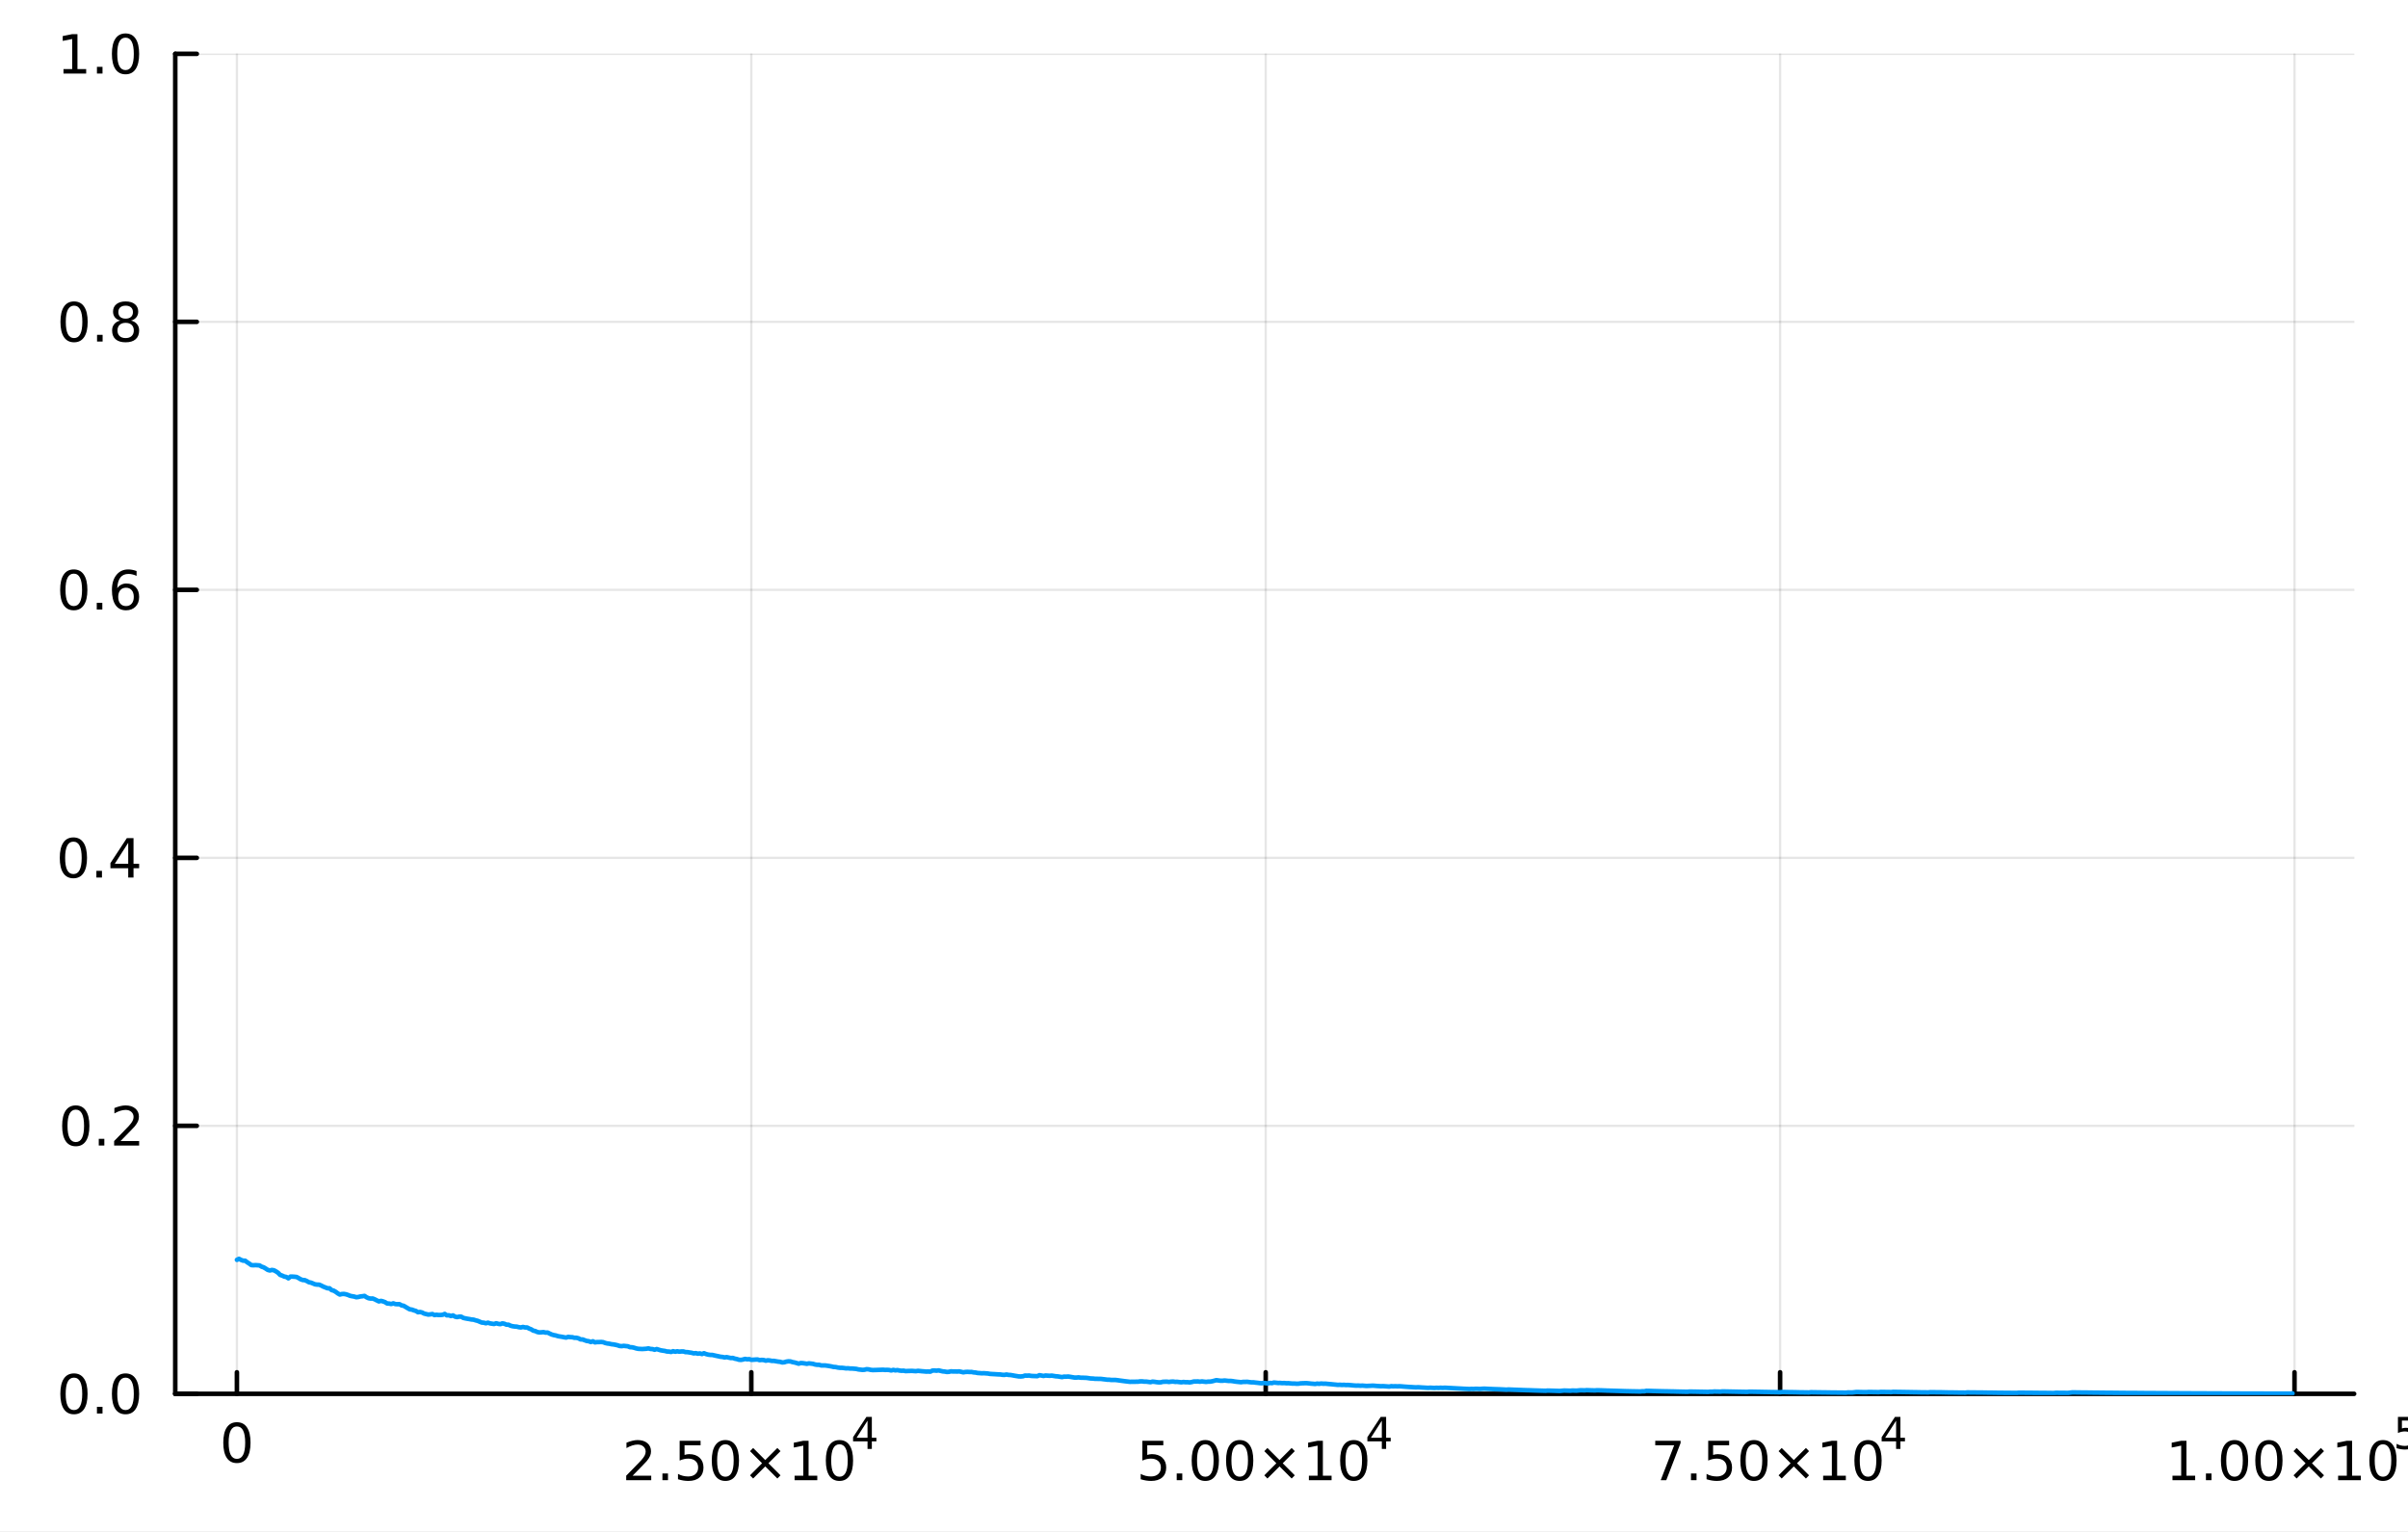 <?xml version="1.0" encoding="utf-8"?>
<svg xmlns="http://www.w3.org/2000/svg" xmlns:xlink="http://www.w3.org/1999/xlink" width="528" height="336" viewBox="0 0 2112 1344">
<rect x="0" y="0" width="2112" height="1344" fill="#333333" stroke="none"/>
<defs>
  <clipPath id="clip010">
    <rect x="0" y="0" width="2112" height="1344"/>
  </clipPath>
</defs>
<path clip-path="url(#clip010)" d="M0 1344 L2112 1344 L2112 0 L0 0  Z" fill="#ffffff" fill-rule="evenodd" fill-opacity="1"/>
<defs>
  <clipPath id="clip011">
    <rect x="422" y="0" width="1479" height="1344"/>
  </clipPath>
</defs>
<path clip-path="url(#clip010)" d="M153.718 1222.85 L2064.76 1222.85 L2064.76 47.244 L153.718 47.244  Z" fill="#ffffff" fill-rule="evenodd" fill-opacity="1"/>
<defs>
  <clipPath id="clip012">
    <rect x="153" y="47" width="1912" height="1177"/>
  </clipPath>
</defs>
<polyline clip-path="url(#clip012)" style="stroke:#000000; stroke-linecap:round; stroke-linejoin:round; stroke-width:2; stroke-opacity:0.1; fill:none" points="207.786,1222.85 207.786,47.244 "/>
<polyline clip-path="url(#clip012)" style="stroke:#000000; stroke-linecap:round; stroke-linejoin:round; stroke-width:2; stroke-opacity:0.1; fill:none" points="658.954,1222.85 658.954,47.244 "/>
<polyline clip-path="url(#clip012)" style="stroke:#000000; stroke-linecap:round; stroke-linejoin:round; stroke-width:2; stroke-opacity:0.1; fill:none" points="1110.12,1222.85 1110.12,47.244 "/>
<polyline clip-path="url(#clip012)" style="stroke:#000000; stroke-linecap:round; stroke-linejoin:round; stroke-width:2; stroke-opacity:0.1; fill:none" points="1561.29,1222.85 1561.29,47.244 "/>
<polyline clip-path="url(#clip012)" style="stroke:#000000; stroke-linecap:round; stroke-linejoin:round; stroke-width:2; stroke-opacity:0.1; fill:none" points="2012.46,1222.85 2012.46,47.244 "/>
<polyline clip-path="url(#clip010)" style="stroke:#000000; stroke-linecap:round; stroke-linejoin:round; stroke-width:4; stroke-opacity:1; fill:none" points="153.718,1222.85 2064.76,1222.85 "/>
<polyline clip-path="url(#clip010)" style="stroke:#000000; stroke-linecap:round; stroke-linejoin:round; stroke-width:4; stroke-opacity:1; fill:none" points="207.786,1222.85 207.786,1203.96 "/>
<polyline clip-path="url(#clip010)" style="stroke:#000000; stroke-linecap:round; stroke-linejoin:round; stroke-width:4; stroke-opacity:1; fill:none" points="658.954,1222.85 658.954,1203.96 "/>
<polyline clip-path="url(#clip010)" style="stroke:#000000; stroke-linecap:round; stroke-linejoin:round; stroke-width:4; stroke-opacity:1; fill:none" points="1110.12,1222.85 1110.12,1203.96 "/>
<polyline clip-path="url(#clip010)" style="stroke:#000000; stroke-linecap:round; stroke-linejoin:round; stroke-width:4; stroke-opacity:1; fill:none" points="1561.29,1222.85 1561.29,1203.96 "/>
<polyline clip-path="url(#clip010)" style="stroke:#000000; stroke-linecap:round; stroke-linejoin:round; stroke-width:4; stroke-opacity:1; fill:none" points="2012.46,1222.85 2012.46,1203.96 "/>
<path clip-path="url(#clip010)" d="M207.786 1251.47 Q204.175 1251.47 202.346 1255.03 Q200.541 1258.58 200.541 1265.7 Q200.541 1272.81 202.346 1276.38 Q204.175 1279.92 207.786 1279.92 Q211.42 1279.92 213.226 1276.38 Q215.055 1272.81 215.055 1265.7 Q215.055 1258.58 213.226 1255.03 Q211.42 1251.47 207.786 1251.47 M207.786 1247.76 Q213.596 1247.76 216.652 1252.37 Q219.731 1256.95 219.731 1265.7 Q219.731 1274.43 216.652 1279.04 Q213.596 1283.62 207.786 1283.62 Q201.976 1283.62 198.897 1279.04 Q195.842 1274.43 195.842 1265.7 Q195.842 1256.95 198.897 1252.37 Q201.976 1247.76 207.786 1247.76 Z" fill="#000000" fill-rule="nonzero" fill-opacity="1" /><path clip-path="url(#clip010)" d="M554.857 1294.67 L571.176 1294.67 L571.176 1298.61 L549.232 1298.61 L549.232 1294.67 Q551.894 1291.92 556.477 1287.29 Q561.084 1282.64 562.264 1281.3 Q564.51 1278.77 565.389 1277.04 Q566.292 1275.28 566.292 1273.59 Q566.292 1270.83 564.348 1269.1 Q562.426 1267.36 559.325 1267.36 Q557.126 1267.36 554.672 1268.12 Q552.241 1268.89 549.464 1270.44 L549.464 1265.72 Q552.288 1264.58 554.741 1264 Q557.195 1263.42 559.232 1263.42 Q564.602 1263.42 567.797 1266.11 Q570.991 1268.8 570.991 1273.29 Q570.991 1275.42 570.181 1277.34 Q569.394 1279.24 567.288 1281.83 Q566.709 1282.5 563.607 1285.72 Q560.505 1288.91 554.857 1294.67 Z" fill="#000000" fill-rule="nonzero" fill-opacity="1" /><path clip-path="url(#clip010)" d="M580.991 1292.73 L585.875 1292.73 L585.875 1298.61 L580.991 1298.61 L580.991 1292.73 Z" fill="#000000" fill-rule="nonzero" fill-opacity="1" /><path clip-path="url(#clip010)" d="M596.107 1264.05 L614.463 1264.05 L614.463 1267.99 L600.389 1267.99 L600.389 1276.46 Q601.408 1276.11 602.426 1275.95 Q603.445 1275.76 604.463 1275.76 Q610.25 1275.76 613.63 1278.93 Q617.01 1282.11 617.01 1287.52 Q617.01 1293.1 613.537 1296.2 Q610.065 1299.28 603.746 1299.28 Q601.57 1299.28 599.301 1298.91 Q597.056 1298.54 594.649 1297.8 L594.649 1293.1 Q596.732 1294.23 598.954 1294.79 Q601.176 1295.35 603.653 1295.35 Q607.658 1295.35 609.996 1293.24 Q612.334 1291.13 612.334 1287.52 Q612.334 1283.91 609.996 1281.8 Q607.658 1279.7 603.653 1279.7 Q601.778 1279.7 599.903 1280.11 Q598.051 1280.53 596.107 1281.41 L596.107 1264.05 Z" fill="#000000" fill-rule="nonzero" fill-opacity="1" /><path clip-path="url(#clip010)" d="M636.222 1267.13 Q632.611 1267.13 630.783 1270.69 Q628.977 1274.24 628.977 1281.36 Q628.977 1288.47 630.783 1292.04 Q632.611 1295.58 636.222 1295.58 Q639.857 1295.58 641.662 1292.04 Q643.491 1288.47 643.491 1281.36 Q643.491 1274.24 641.662 1270.69 Q639.857 1267.13 636.222 1267.13 M636.222 1263.42 Q642.033 1263.42 645.088 1268.03 Q648.167 1272.61 648.167 1281.36 Q648.167 1290.09 645.088 1294.7 Q642.033 1299.28 636.222 1299.28 Q630.412 1299.28 627.334 1294.7 Q624.278 1290.09 624.278 1281.36 Q624.278 1272.61 627.334 1268.03 Q630.412 1263.42 636.222 1263.42 Z" fill="#000000" fill-rule="nonzero" fill-opacity="1" /><path clip-path="url(#clip010)" d="M684.555 1273.15 L673.977 1283.77 L684.555 1294.35 L681.801 1297.15 L671.176 1286.53 L660.551 1297.15 L657.82 1294.35 L668.375 1283.77 L657.82 1273.15 L660.551 1270.35 L671.176 1280.97 L681.801 1270.35 L684.555 1273.15 Z" fill="#000000" fill-rule="nonzero" fill-opacity="1" /><path clip-path="url(#clip010)" d="M696.917 1294.67 L704.555 1294.67 L704.555 1268.31 L696.245 1269.98 L696.245 1265.72 L704.509 1264.05 L709.185 1264.05 L709.185 1294.67 L716.824 1294.67 L716.824 1298.61 L696.917 1298.61 L696.917 1294.67 Z" fill="#000000" fill-rule="nonzero" fill-opacity="1" /><path clip-path="url(#clip010)" d="M736.268 1267.13 Q732.657 1267.13 730.828 1270.69 Q729.023 1274.24 729.023 1281.36 Q729.023 1288.47 730.828 1292.04 Q732.657 1295.58 736.268 1295.58 Q739.902 1295.58 741.708 1292.04 Q743.537 1288.47 743.537 1281.36 Q743.537 1274.24 741.708 1270.69 Q739.902 1267.13 736.268 1267.13 M736.268 1263.42 Q742.078 1263.42 745.134 1268.03 Q748.213 1272.61 748.213 1281.36 Q748.213 1290.09 745.134 1294.7 Q742.078 1299.28 736.268 1299.28 Q730.458 1299.28 727.379 1294.7 Q724.324 1290.09 724.324 1281.36 Q724.324 1272.61 727.379 1268.03 Q730.458 1263.42 736.268 1263.42 Z" fill="#000000" fill-rule="nonzero" fill-opacity="1" /><path clip-path="url(#clip010)" d="M760.889 1246.43 L751.297 1261.42 L760.889 1261.42 L760.889 1246.43 M759.892 1243.12 L764.669 1243.12 L764.669 1261.42 L768.675 1261.42 L768.675 1264.58 L764.669 1264.58 L764.669 1271.2 L760.889 1271.2 L760.889 1264.58 L748.213 1264.58 L748.213 1260.91 L759.892 1243.12 Z" fill="#000000" fill-rule="nonzero" fill-opacity="1" /><path clip-path="url(#clip010)" d="M1001.95 1264.05 L1020.31 1264.05 L1020.31 1267.99 L1006.23 1267.99 L1006.23 1276.46 Q1007.25 1276.11 1008.27 1275.95 Q1009.29 1275.76 1010.31 1275.76 Q1016.09 1275.76 1019.47 1278.93 Q1022.85 1282.11 1022.85 1287.52 Q1022.85 1293.1 1019.38 1296.2 Q1015.91 1299.28 1009.59 1299.28 Q1007.41 1299.28 1005.15 1298.91 Q1002.9 1298.54 1000.49 1297.8 L1000.49 1293.1 Q1002.58 1294.23 1004.8 1294.79 Q1007.02 1295.35 1009.5 1295.35 Q1013.5 1295.35 1015.84 1293.24 Q1018.18 1291.13 1018.18 1287.52 Q1018.18 1283.91 1015.84 1281.8 Q1013.5 1279.7 1009.5 1279.7 Q1007.62 1279.7 1005.75 1280.11 Q1003.9 1280.53 1001.95 1281.41 L1001.95 1264.05 Z" fill="#000000" fill-rule="nonzero" fill-opacity="1" /><path clip-path="url(#clip010)" d="M1032.07 1292.73 L1036.95 1292.73 L1036.95 1298.61 L1032.07 1298.61 L1032.07 1292.73 Z" fill="#000000" fill-rule="nonzero" fill-opacity="1" /><path clip-path="url(#clip010)" d="M1057.14 1267.13 Q1053.52 1267.13 1051.7 1270.69 Q1049.89 1274.24 1049.89 1281.36 Q1049.89 1288.47 1051.7 1292.04 Q1053.52 1295.58 1057.14 1295.58 Q1060.77 1295.58 1062.58 1292.04 Q1064.4 1288.47 1064.4 1281.36 Q1064.4 1274.24 1062.58 1270.69 Q1060.77 1267.13 1057.14 1267.13 M1057.14 1263.42 Q1062.95 1263.42 1066 1268.03 Q1069.08 1272.61 1069.08 1281.36 Q1069.08 1290.09 1066 1294.7 Q1062.95 1299.28 1057.14 1299.28 Q1051.33 1299.28 1048.25 1294.7 Q1045.19 1290.09 1045.19 1281.36 Q1045.19 1272.61 1048.25 1268.03 Q1051.33 1263.42 1057.14 1263.42 Z" fill="#000000" fill-rule="nonzero" fill-opacity="1" /><path clip-path="url(#clip010)" d="M1087.3 1267.13 Q1083.69 1267.13 1081.86 1270.69 Q1080.05 1274.24 1080.05 1281.36 Q1080.05 1288.47 1081.86 1292.04 Q1083.69 1295.58 1087.3 1295.58 Q1090.93 1295.58 1092.74 1292.04 Q1094.57 1288.47 1094.57 1281.36 Q1094.57 1274.24 1092.74 1270.69 Q1090.93 1267.13 1087.3 1267.13 M1087.3 1263.42 Q1093.11 1263.42 1096.16 1268.03 Q1099.24 1272.61 1099.24 1281.36 Q1099.24 1290.09 1096.16 1294.7 Q1093.11 1299.28 1087.3 1299.28 Q1081.49 1299.28 1078.41 1294.7 Q1075.35 1290.09 1075.35 1281.36 Q1075.35 1272.61 1078.41 1268.03 Q1081.49 1263.42 1087.3 1263.42 Z" fill="#000000" fill-rule="nonzero" fill-opacity="1" /><path clip-path="url(#clip010)" d="M1135.63 1273.15 L1125.05 1283.77 L1135.63 1294.35 L1132.88 1297.15 L1122.25 1286.53 L1111.63 1297.15 L1108.89 1294.35 L1119.45 1283.77 L1108.89 1273.15 L1111.63 1270.35 L1122.25 1280.97 L1132.88 1270.35 L1135.63 1273.15 Z" fill="#000000" fill-rule="nonzero" fill-opacity="1" /><path clip-path="url(#clip010)" d="M1147.99 1294.67 L1155.63 1294.67 L1155.63 1268.31 L1147.32 1269.98 L1147.32 1265.72 L1155.58 1264.05 L1160.26 1264.05 L1160.26 1294.67 L1167.9 1294.67 L1167.9 1298.61 L1147.99 1298.61 L1147.99 1294.67 Z" fill="#000000" fill-rule="nonzero" fill-opacity="1" /><path clip-path="url(#clip010)" d="M1187.34 1267.13 Q1183.73 1267.13 1181.9 1270.69 Q1180.1 1274.24 1180.1 1281.36 Q1180.1 1288.47 1181.9 1292.04 Q1183.73 1295.58 1187.34 1295.58 Q1190.98 1295.58 1192.78 1292.04 Q1194.61 1288.47 1194.61 1281.36 Q1194.61 1274.24 1192.78 1270.69 Q1190.98 1267.13 1187.34 1267.13 M1187.34 1263.42 Q1193.15 1263.42 1196.21 1268.03 Q1199.29 1272.61 1199.29 1281.36 Q1199.29 1290.09 1196.21 1294.7 Q1193.15 1299.28 1187.34 1299.28 Q1181.53 1299.28 1178.45 1294.7 Q1175.4 1290.09 1175.4 1281.36 Q1175.4 1272.61 1178.45 1268.03 Q1181.53 1263.42 1187.34 1263.42 Z" fill="#000000" fill-rule="nonzero" fill-opacity="1" /><path clip-path="url(#clip010)" d="M1211.96 1246.43 L1202.37 1261.42 L1211.96 1261.42 L1211.96 1246.43 M1210.97 1243.12 L1215.74 1243.12 L1215.74 1261.42 L1219.75 1261.42 L1219.75 1264.58 L1215.74 1264.58 L1215.74 1271.2 L1211.96 1271.2 L1211.96 1264.58 L1199.29 1264.58 L1199.29 1260.91 L1210.97 1243.12 Z" fill="#000000" fill-rule="nonzero" fill-opacity="1" /><path clip-path="url(#clip010)" d="M1451.78 1264.05 L1474 1264.05 L1474 1266.04 L1461.45 1298.61 L1456.57 1298.61 L1468.37 1267.99 L1451.78 1267.99 L1451.78 1264.05 Z" fill="#000000" fill-rule="nonzero" fill-opacity="1" /><path clip-path="url(#clip010)" d="M1483.12 1292.73 L1488 1292.73 L1488 1298.61 L1483.12 1298.61 L1483.12 1292.73 Z" fill="#000000" fill-rule="nonzero" fill-opacity="1" /><path clip-path="url(#clip010)" d="M1498.23 1264.05 L1516.59 1264.05 L1516.59 1267.99 L1502.52 1267.99 L1502.52 1276.46 Q1503.53 1276.11 1504.55 1275.95 Q1505.57 1275.76 1506.59 1275.76 Q1512.38 1275.76 1515.76 1278.93 Q1519.14 1282.11 1519.14 1287.52 Q1519.14 1293.1 1515.66 1296.2 Q1512.19 1299.28 1505.87 1299.28 Q1503.7 1299.28 1501.43 1298.91 Q1499.18 1298.54 1496.78 1297.8 L1496.78 1293.1 Q1498.86 1294.23 1501.08 1294.79 Q1503.3 1295.35 1505.78 1295.35 Q1509.78 1295.35 1512.12 1293.24 Q1514.46 1291.13 1514.46 1287.52 Q1514.46 1283.91 1512.12 1281.8 Q1509.78 1279.7 1505.78 1279.7 Q1503.91 1279.7 1502.03 1280.11 Q1500.18 1280.53 1498.23 1281.41 L1498.23 1264.05 Z" fill="#000000" fill-rule="nonzero" fill-opacity="1" /><path clip-path="url(#clip010)" d="M1538.35 1267.13 Q1534.74 1267.13 1532.91 1270.69 Q1531.1 1274.24 1531.1 1281.36 Q1531.1 1288.47 1532.91 1292.04 Q1534.74 1295.58 1538.35 1295.58 Q1541.98 1295.58 1543.79 1292.04 Q1545.62 1288.47 1545.62 1281.36 Q1545.62 1274.24 1543.79 1270.69 Q1541.98 1267.13 1538.35 1267.13 M1538.35 1263.42 Q1544.16 1263.42 1547.21 1268.03 Q1550.29 1272.61 1550.29 1281.36 Q1550.29 1290.09 1547.21 1294.7 Q1544.16 1299.28 1538.35 1299.28 Q1532.54 1299.28 1529.46 1294.7 Q1526.4 1290.09 1526.4 1281.36 Q1526.4 1272.61 1529.46 1268.03 Q1532.54 1263.42 1538.35 1263.42 Z" fill="#000000" fill-rule="nonzero" fill-opacity="1" /><path clip-path="url(#clip010)" d="M1586.68 1273.15 L1576.1 1283.77 L1586.68 1294.35 L1583.93 1297.15 L1573.3 1286.53 L1562.68 1297.15 L1559.95 1294.35 L1570.5 1283.77 L1559.95 1273.15 L1562.68 1270.35 L1573.3 1280.97 L1583.93 1270.35 L1586.68 1273.15 Z" fill="#000000" fill-rule="nonzero" fill-opacity="1" /><path clip-path="url(#clip010)" d="M1599.04 1294.67 L1606.68 1294.67 L1606.68 1268.31 L1598.37 1269.98 L1598.37 1265.72 L1606.64 1264.05 L1611.31 1264.05 L1611.31 1294.67 L1618.95 1294.67 L1618.95 1298.61 L1599.04 1298.61 L1599.04 1294.67 Z" fill="#000000" fill-rule="nonzero" fill-opacity="1" /><path clip-path="url(#clip010)" d="M1638.4 1267.13 Q1634.78 1267.13 1632.96 1270.69 Q1631.15 1274.24 1631.15 1281.36 Q1631.15 1288.47 1632.96 1292.04 Q1634.78 1295.58 1638.4 1295.58 Q1642.03 1295.58 1643.83 1292.04 Q1645.66 1288.47 1645.66 1281.36 Q1645.66 1274.24 1643.83 1270.69 Q1642.03 1267.13 1638.4 1267.13 M1638.4 1263.42 Q1644.21 1263.42 1647.26 1268.03 Q1650.34 1272.61 1650.34 1281.36 Q1650.34 1290.09 1647.26 1294.7 Q1644.21 1299.28 1638.4 1299.28 Q1632.58 1299.28 1629.51 1294.7 Q1626.45 1290.09 1626.45 1281.36 Q1626.45 1272.61 1629.51 1268.03 Q1632.58 1263.42 1638.4 1263.42 Z" fill="#000000" fill-rule="nonzero" fill-opacity="1" /><path clip-path="url(#clip010)" d="M1663.02 1246.43 L1653.42 1261.42 L1663.02 1261.42 L1663.02 1246.43 M1662.02 1243.12 L1666.8 1243.12 L1666.8 1261.42 L1670.8 1261.42 L1670.8 1264.58 L1666.8 1264.58 L1666.8 1271.2 L1663.02 1271.2 L1663.02 1264.58 L1650.34 1264.58 L1650.34 1260.91 L1662.02 1243.12 Z" fill="#000000" fill-rule="nonzero" fill-opacity="1" /><path clip-path="url(#clip010)" d="M1905.42 1294.67 L1913.06 1294.67 L1913.06 1268.31 L1904.75 1269.98 L1904.75 1265.72 L1913.01 1264.05 L1917.69 1264.05 L1917.69 1294.67 L1925.33 1294.67 L1925.33 1298.61 L1905.42 1298.61 L1905.42 1294.67 Z" fill="#000000" fill-rule="nonzero" fill-opacity="1" /><path clip-path="url(#clip010)" d="M1934.77 1292.73 L1939.66 1292.73 L1939.66 1298.61 L1934.77 1298.61 L1934.77 1292.73 Z" fill="#000000" fill-rule="nonzero" fill-opacity="1" /><path clip-path="url(#clip010)" d="M1959.84 1267.13 Q1956.23 1267.13 1954.4 1270.69 Q1952.6 1274.24 1952.6 1281.36 Q1952.6 1288.47 1954.4 1292.04 Q1956.23 1295.58 1959.84 1295.58 Q1963.48 1295.58 1965.28 1292.04 Q1967.11 1288.47 1967.11 1281.36 Q1967.11 1274.24 1965.28 1270.69 Q1963.48 1267.13 1959.84 1267.13 M1959.84 1263.42 Q1965.65 1263.42 1968.71 1268.03 Q1971.79 1272.61 1971.79 1281.36 Q1971.79 1290.09 1968.71 1294.7 Q1965.65 1299.28 1959.84 1299.28 Q1954.03 1299.28 1950.95 1294.7 Q1947.9 1290.09 1947.9 1281.36 Q1947.9 1272.61 1950.95 1268.03 Q1954.03 1263.42 1959.84 1263.42 Z" fill="#000000" fill-rule="nonzero" fill-opacity="1" /><path clip-path="url(#clip010)" d="M1990 1267.13 Q1986.39 1267.13 1984.56 1270.69 Q1982.76 1274.24 1982.76 1281.36 Q1982.76 1288.47 1984.56 1292.04 Q1986.39 1295.58 1990 1295.58 Q1993.64 1295.58 1995.44 1292.04 Q1997.27 1288.47 1997.27 1281.36 Q1997.27 1274.24 1995.44 1270.69 Q1993.64 1267.13 1990 1267.13 M1990 1263.42 Q1995.81 1263.42 1998.87 1268.03 Q2001.95 1272.61 2001.95 1281.36 Q2001.95 1290.09 1998.87 1294.7 Q1995.81 1299.28 1990 1299.28 Q1984.19 1299.28 1981.12 1294.7 Q1978.06 1290.09 1978.06 1281.36 Q1978.06 1272.61 1981.12 1268.03 Q1984.19 1263.42 1990 1263.42 Z" fill="#000000" fill-rule="nonzero" fill-opacity="1" /><path clip-path="url(#clip010)" d="M2038.34 1273.15 L2027.76 1283.77 L2038.34 1294.35 L2035.58 1297.15 L2024.96 1286.53 L2014.33 1297.15 L2011.6 1294.35 L2022.16 1283.77 L2011.6 1273.15 L2014.33 1270.35 L2024.96 1280.97 L2035.58 1270.35 L2038.34 1273.15 Z" fill="#000000" fill-rule="nonzero" fill-opacity="1" /><path clip-path="url(#clip010)" d="M2050.7 1294.67 L2058.34 1294.67 L2058.34 1268.31 L2050.03 1269.98 L2050.03 1265.72 L2058.29 1264.05 L2062.97 1264.05 L2062.97 1294.67 L2070.61 1294.67 L2070.61 1298.61 L2050.7 1298.61 L2050.7 1294.67 Z" fill="#000000" fill-rule="nonzero" fill-opacity="1" /><path clip-path="url(#clip010)" d="M2090.05 1267.13 Q2086.44 1267.13 2084.61 1270.69 Q2082.8 1274.24 2082.8 1281.36 Q2082.8 1288.47 2084.61 1292.04 Q2086.44 1295.58 2090.05 1295.58 Q2093.68 1295.58 2095.49 1292.04 Q2097.32 1288.47 2097.32 1281.36 Q2097.32 1274.24 2095.49 1270.69 Q2093.68 1267.13 2090.05 1267.13 M2090.05 1263.42 Q2095.86 1263.42 2098.92 1268.03 Q2101.99 1272.61 2101.99 1281.36 Q2101.99 1290.09 2098.92 1294.7 Q2095.86 1299.28 2090.05 1299.28 Q2084.24 1299.28 2081.16 1294.7 Q2078.11 1290.09 2078.11 1281.36 Q2078.11 1272.61 2081.16 1268.03 Q2084.24 1263.42 2090.05 1263.42 Z" fill="#000000" fill-rule="nonzero" fill-opacity="1" /><path clip-path="url(#clip010)" d="M2103.18 1243.12 L2118.09 1243.12 L2118.09 1246.32 L2106.66 1246.32 L2106.66 1253.2 Q2107.49 1252.92 2108.31 1252.79 Q2109.14 1252.64 2109.97 1252.64 Q2114.67 1252.64 2117.42 1255.21 Q2120.16 1257.79 2120.16 1262.19 Q2120.16 1266.72 2117.34 1269.24 Q2114.52 1271.74 2109.39 1271.74 Q2107.62 1271.74 2105.77 1271.44 Q2103.95 1271.14 2101.99 1270.54 L2101.99 1266.72 Q2103.69 1267.64 2105.49 1268.1 Q2107.3 1268.55 2109.31 1268.55 Q2112.56 1268.55 2114.46 1266.84 Q2116.36 1265.12 2116.36 1262.19 Q2116.36 1259.26 2114.46 1257.55 Q2112.56 1255.83 2109.31 1255.83 Q2107.79 1255.83 2106.26 1256.17 Q2104.76 1256.51 2103.18 1257.23 L2103.18 1243.12 Z" fill="#000000" fill-rule="nonzero" fill-opacity="1" /><polyline clip-path="url(#clip012)" style="stroke:#000000; stroke-linecap:round; stroke-linejoin:round; stroke-width:2; stroke-opacity:0.1; fill:none" points="153.718,1222.85 2064.76,1222.85 "/>
<polyline clip-path="url(#clip012)" style="stroke:#000000; stroke-linecap:round; stroke-linejoin:round; stroke-width:2; stroke-opacity:0.1; fill:none" points="153.718,987.732 2064.76,987.732 "/>
<polyline clip-path="url(#clip012)" style="stroke:#000000; stroke-linecap:round; stroke-linejoin:round; stroke-width:2; stroke-opacity:0.1; fill:none" points="153.718,752.61 2064.76,752.61 "/>
<polyline clip-path="url(#clip012)" style="stroke:#000000; stroke-linecap:round; stroke-linejoin:round; stroke-width:2; stroke-opacity:0.1; fill:none" points="153.718,517.488 2064.76,517.488 "/>
<polyline clip-path="url(#clip012)" style="stroke:#000000; stroke-linecap:round; stroke-linejoin:round; stroke-width:2; stroke-opacity:0.1; fill:none" points="153.718,282.366 2064.76,282.366 "/>
<polyline clip-path="url(#clip012)" style="stroke:#000000; stroke-linecap:round; stroke-linejoin:round; stroke-width:2; stroke-opacity:0.1; fill:none" points="153.718,47.244 2064.76,47.244 "/>
<polyline clip-path="url(#clip010)" style="stroke:#000000; stroke-linecap:round; stroke-linejoin:round; stroke-width:4; stroke-opacity:1; fill:none" points="153.718,1222.85 153.718,47.244 "/>
<polyline clip-path="url(#clip010)" style="stroke:#000000; stroke-linecap:round; stroke-linejoin:round; stroke-width:4; stroke-opacity:1; fill:none" points="153.718,1222.85 172.616,1222.85 "/>
<polyline clip-path="url(#clip010)" style="stroke:#000000; stroke-linecap:round; stroke-linejoin:round; stroke-width:4; stroke-opacity:1; fill:none" points="153.718,987.732 172.616,987.732 "/>
<polyline clip-path="url(#clip010)" style="stroke:#000000; stroke-linecap:round; stroke-linejoin:round; stroke-width:4; stroke-opacity:1; fill:none" points="153.718,752.61 172.616,752.61 "/>
<polyline clip-path="url(#clip010)" style="stroke:#000000; stroke-linecap:round; stroke-linejoin:round; stroke-width:4; stroke-opacity:1; fill:none" points="153.718,517.488 172.616,517.488 "/>
<polyline clip-path="url(#clip010)" style="stroke:#000000; stroke-linecap:round; stroke-linejoin:round; stroke-width:4; stroke-opacity:1; fill:none" points="153.718,282.366 172.616,282.366 "/>
<polyline clip-path="url(#clip010)" style="stroke:#000000; stroke-linecap:round; stroke-linejoin:round; stroke-width:4; stroke-opacity:1; fill:none" points="153.718,47.244 172.616,47.244 "/>
<path clip-path="url(#clip010)" d="M64.863 1208.65 Q61.252 1208.65 59.423 1212.22 Q57.617 1215.76 57.617 1222.89 Q57.617 1230 59.423 1233.56 Q61.252 1237.1 64.863 1237.1 Q68.497 1237.1 70.302 1233.56 Q72.131 1230 72.131 1222.89 Q72.131 1215.76 70.302 1212.22 Q68.497 1208.65 64.863 1208.65 M64.863 1204.95 Q70.673 1204.95 73.728 1209.56 Q76.807 1214.14 76.807 1222.89 Q76.807 1231.62 73.728 1236.22 Q70.673 1240.81 64.863 1240.81 Q59.053 1240.81 55.974 1236.22 Q52.918 1231.62 52.918 1222.89 Q52.918 1214.14 55.974 1209.56 Q59.053 1204.95 64.863 1204.95 Z" fill="#000000" fill-rule="nonzero" fill-opacity="1" /><path clip-path="url(#clip010)" d="M85.025 1234.25 L89.909 1234.25 L89.909 1240.13 L85.025 1240.13 L85.025 1234.25 Z" fill="#000000" fill-rule="nonzero" fill-opacity="1" /><path clip-path="url(#clip010)" d="M110.094 1208.65 Q106.483 1208.65 104.654 1212.22 Q102.849 1215.76 102.849 1222.89 Q102.849 1230 104.654 1233.56 Q106.483 1237.1 110.094 1237.1 Q113.728 1237.1 115.534 1233.56 Q117.362 1230 117.362 1222.89 Q117.362 1215.76 115.534 1212.22 Q113.728 1208.65 110.094 1208.65 M110.094 1204.95 Q115.904 1204.95 118.96 1209.56 Q122.038 1214.14 122.038 1222.89 Q122.038 1231.62 118.96 1236.22 Q115.904 1240.81 110.094 1240.81 Q104.284 1240.81 101.205 1236.22 Q98.15 1231.62 98.15 1222.89 Q98.15 1214.14 101.205 1209.56 Q104.284 1204.95 110.094 1204.95 Z" fill="#000000" fill-rule="nonzero" fill-opacity="1" /><path clip-path="url(#clip010)" d="M66.46 973.531 Q62.849 973.531 61.02 977.095 Q59.215 980.637 59.215 987.767 Q59.215 994.873 61.02 998.438 Q62.849 1001.98 66.46 1001.98 Q70.094 1001.98 71.9 998.438 Q73.728 994.873 73.728 987.767 Q73.728 980.637 71.9 977.095 Q70.094 973.531 66.46 973.531 M66.46 969.827 Q72.27 969.827 75.326 974.433 Q78.404 979.017 78.404 987.767 Q78.404 996.493 75.326 1001.1 Q72.27 1005.68 66.46 1005.68 Q60.65 1005.68 57.571 1001.1 Q54.515 996.493 54.515 987.767 Q54.515 979.017 57.571 974.433 Q60.65 969.827 66.46 969.827 Z" fill="#000000" fill-rule="nonzero" fill-opacity="1" /><path clip-path="url(#clip010)" d="M86.622 999.132 L91.506 999.132 L91.506 1005.01 L86.622 1005.01 L86.622 999.132 Z" fill="#000000" fill-rule="nonzero" fill-opacity="1" /><path clip-path="url(#clip010)" d="M105.719 1001.08 L122.038 1001.08 L122.038 1005.01 L100.094 1005.01 L100.094 1001.08 Q102.756 998.322 107.339 993.693 Q111.946 989.04 113.126 987.697 Q115.372 985.174 116.251 983.438 Q117.154 981.679 117.154 979.989 Q117.154 977.234 115.21 975.498 Q113.288 973.762 110.186 973.762 Q107.987 973.762 105.534 974.526 Q103.103 975.29 100.325 976.841 L100.325 972.119 Q103.149 970.984 105.603 970.406 Q108.057 969.827 110.094 969.827 Q115.464 969.827 118.659 972.512 Q121.853 975.197 121.853 979.688 Q121.853 981.818 121.043 983.739 Q120.256 985.637 118.149 988.23 Q117.571 988.901 114.469 992.118 Q111.367 995.313 105.719 1001.08 Z" fill="#000000" fill-rule="nonzero" fill-opacity="1" /><path clip-path="url(#clip010)" d="M64.376 738.409 Q60.765 738.409 58.937 741.973 Q57.131 745.515 57.131 752.645 Q57.131 759.751 58.937 763.316 Q60.765 766.858 64.376 766.858 Q68.011 766.858 69.816 763.316 Q71.645 759.751 71.645 752.645 Q71.645 745.515 69.816 741.973 Q68.011 738.409 64.376 738.409 M64.376 734.705 Q70.187 734.705 73.242 739.311 Q76.321 743.895 76.321 752.645 Q76.321 761.372 73.242 765.978 Q70.187 770.561 64.376 770.561 Q58.566 770.561 55.488 765.978 Q52.432 761.372 52.432 752.645 Q52.432 743.895 55.488 739.311 Q58.566 734.705 64.376 734.705 Z" fill="#000000" fill-rule="nonzero" fill-opacity="1" /><path clip-path="url(#clip010)" d="M84.538 764.01 L89.423 764.01 L89.423 769.89 L84.538 769.89 L84.538 764.01 Z" fill="#000000" fill-rule="nonzero" fill-opacity="1" /><path clip-path="url(#clip010)" d="M112.455 739.404 L100.649 757.853 L112.455 757.853 L112.455 739.404 M111.228 735.33 L117.108 735.33 L117.108 757.853 L122.038 757.853 L122.038 761.742 L117.108 761.742 L117.108 769.89 L112.455 769.89 L112.455 761.742 L96.853 761.742 L96.853 757.228 L111.228 735.33 Z" fill="#000000" fill-rule="nonzero" fill-opacity="1" /><path clip-path="url(#clip010)" d="M64.701 503.287 Q61.09 503.287 59.261 506.852 Q57.455 510.393 57.455 517.523 Q57.455 524.629 59.261 528.194 Q61.09 531.736 64.701 531.736 Q68.335 531.736 70.14 528.194 Q71.969 524.629 71.969 517.523 Q71.969 510.393 70.14 506.852 Q68.335 503.287 64.701 503.287 M64.701 499.583 Q70.511 499.583 73.566 504.189 Q76.645 508.773 76.645 517.523 Q76.645 526.25 73.566 530.856 Q70.511 535.439 64.701 535.439 Q58.89 535.439 55.812 530.856 Q52.756 526.25 52.756 517.523 Q52.756 508.773 55.812 504.189 Q58.89 499.583 64.701 499.583 Z" fill="#000000" fill-rule="nonzero" fill-opacity="1" /><path clip-path="url(#clip010)" d="M84.862 528.888 L89.747 528.888 L89.747 534.768 L84.862 534.768 L84.862 528.888 Z" fill="#000000" fill-rule="nonzero" fill-opacity="1" /><path clip-path="url(#clip010)" d="M110.511 515.625 Q107.362 515.625 105.511 517.777 Q103.682 519.93 103.682 523.68 Q103.682 527.407 105.511 529.583 Q107.362 531.736 110.511 531.736 Q113.659 531.736 115.487 529.583 Q117.339 527.407 117.339 523.68 Q117.339 519.93 115.487 517.777 Q113.659 515.625 110.511 515.625 M119.793 500.972 L119.793 505.231 Q118.034 504.398 116.228 503.958 Q114.446 503.518 112.686 503.518 Q108.057 503.518 105.603 506.643 Q103.173 509.768 102.825 516.088 Q104.191 514.074 106.251 513.009 Q108.311 511.921 110.788 511.921 Q115.997 511.921 119.006 515.092 Q122.038 518.24 122.038 523.68 Q122.038 529.004 118.89 532.222 Q115.742 535.439 110.511 535.439 Q104.515 535.439 101.344 530.856 Q98.173 526.25 98.173 517.523 Q98.173 509.328 102.061 504.467 Q105.95 499.583 112.501 499.583 Q114.26 499.583 116.043 499.93 Q117.848 500.277 119.793 500.972 Z" fill="#000000" fill-rule="nonzero" fill-opacity="1" /><path clip-path="url(#clip010)" d="M64.955 268.165 Q61.344 268.165 59.515 271.73 Q57.71 275.271 57.71 282.401 Q57.71 289.507 59.515 293.072 Q61.344 296.614 64.955 296.614 Q68.589 296.614 70.395 293.072 Q72.224 289.507 72.224 282.401 Q72.224 275.271 70.395 271.73 Q68.589 268.165 64.955 268.165 M64.955 264.461 Q70.765 264.461 73.821 269.068 Q76.9 273.651 76.9 282.401 Q76.9 291.128 73.821 295.734 Q70.765 300.317 64.955 300.317 Q59.145 300.317 56.066 295.734 Q53.011 291.128 53.011 282.401 Q53.011 273.651 56.066 269.068 Q59.145 264.461 64.955 264.461 Z" fill="#000000" fill-rule="nonzero" fill-opacity="1" /><path clip-path="url(#clip010)" d="M85.117 293.766 L90.001 293.766 L90.001 299.646 L85.117 299.646 L85.117 293.766 Z" fill="#000000" fill-rule="nonzero" fill-opacity="1" /><path clip-path="url(#clip010)" d="M110.186 283.234 Q106.853 283.234 104.932 285.017 Q103.034 286.799 103.034 289.924 Q103.034 293.049 104.932 294.831 Q106.853 296.614 110.186 296.614 Q113.52 296.614 115.441 294.831 Q117.362 293.026 117.362 289.924 Q117.362 286.799 115.441 285.017 Q113.543 283.234 110.186 283.234 M105.511 281.243 Q102.501 280.503 100.811 278.442 Q99.145 276.382 99.145 273.419 Q99.145 269.276 102.085 266.868 Q105.048 264.461 110.186 264.461 Q115.348 264.461 118.288 266.868 Q121.228 269.276 121.228 273.419 Q121.228 276.382 119.538 278.442 Q117.872 280.503 114.885 281.243 Q118.265 282.03 120.14 284.322 Q122.038 286.614 122.038 289.924 Q122.038 294.947 118.96 297.632 Q115.904 300.317 110.186 300.317 Q104.469 300.317 101.39 297.632 Q98.335 294.947 98.335 289.924 Q98.335 286.614 100.233 284.322 Q102.131 282.03 105.511 281.243 M103.798 273.859 Q103.798 276.544 105.464 278.049 Q107.154 279.554 110.186 279.554 Q113.196 279.554 114.885 278.049 Q116.598 276.544 116.598 273.859 Q116.598 271.174 114.885 269.669 Q113.196 268.165 110.186 268.165 Q107.154 268.165 105.464 269.669 Q103.798 271.174 103.798 273.859 Z" fill="#000000" fill-rule="nonzero" fill-opacity="1" /><path clip-path="url(#clip010)" d="M55.673 60.589 L63.312 60.589 L63.312 34.223 L55.002 35.89 L55.002 31.631 L63.265 29.964 L67.941 29.964 L67.941 60.589 L75.58 60.589 L75.58 64.524 L55.673 64.524 L55.673 60.589 Z" fill="#000000" fill-rule="nonzero" fill-opacity="1" /><path clip-path="url(#clip010)" d="M85.025 58.645 L89.909 58.645 L89.909 64.524 L85.025 64.524 L85.025 58.645 Z" fill="#000000" fill-rule="nonzero" fill-opacity="1" /><path clip-path="url(#clip010)" d="M110.094 33.043 Q106.483 33.043 104.654 36.608 Q102.849 40.149 102.849 47.279 Q102.849 54.385 104.654 57.95 Q106.483 61.492 110.094 61.492 Q113.728 61.492 115.534 57.95 Q117.362 54.385 117.362 47.279 Q117.362 40.149 115.534 36.608 Q113.728 33.043 110.094 33.043 M110.094 29.339 Q115.904 29.339 118.96 33.946 Q122.038 38.529 122.038 47.279 Q122.038 56.006 118.96 60.612 Q115.904 65.195 110.094 65.195 Q104.284 65.195 101.205 60.612 Q98.15 56.006 98.15 47.279 Q98.15 38.529 101.205 33.946 Q104.284 29.339 110.094 29.339 Z" fill="#000000" fill-rule="nonzero" fill-opacity="1" /><polyline clip-path="url(#clip012)" style="stroke:#009af9; stroke-linecap:round; stroke-linejoin:round; stroke-width:4; stroke-opacity:1; fill:none" points="207.804,1105.32 209.609,1104.39 211.414,1105.35 213.218,1106.04 215.023,1106.06 216.828,1107.46 218.632,1108.59 220.437,1109.94 222.242,1110.05 224.046,1109.94 225.851,1110.05 227.656,1110.2 229.46,1111.3 231.265,1111.88 233.07,1112.97 234.874,1114.15 236.679,1114.64 238.484,1114.17 240.288,1114.49 242.093,1115.46 243.898,1116.66 245.702,1118.52 247.507,1119.14 249.312,1119.97 251.116,1120.32 252.921,1121.52 254.726,1120.02 256.53,1120.02 258.335,1120.14 260.14,1120.34 261.944,1121.32 263.749,1122.39 265.554,1123.01 267.358,1123.13 269.163,1123.94 270.968,1124.96 272.772,1125.31 274.577,1126.05 276.382,1126.8 278.186,1127.02 279.991,1127.09 281.796,1127.87 283.6,1128.82 285.405,1129.52 287.21,1130.24 289.014,1130.24 290.819,1131.83 292.624,1132.32 294.428,1133.36 296.233,1134.7 298.038,1135.74 299.842,1135.3 301.647,1135.21 303.452,1135.53 305.256,1136.11 307.061,1136.87 308.866,1137.23 310.67,1137.53 312.475,1138.1 314.28,1137.89 316.084,1137.44 317.889,1137.24 319.694,1136.94 321.498,1138.15 323.303,1138.97 325.108,1139.29 326.912,1139.22 328.717,1139.97 330.522,1140.9 332.326,1141.77 334.131,1141.28 335.936,1141.76 337.74,1142.43 339.545,1143.58 341.35,1143.67 343.154,1144.06 344.959,1143.46 346.764,1144.11 348.568,1144.22 350.373,1144.17 352.178,1145.26 353.983,1145.59 355.787,1146.64 357.592,1147.72 359.397,1148.72 361.201,1148.95 363.006,1149.62 364.811,1150.16 366.615,1151.28 368.42,1151.05 370.225,1151.51 372.029,1152.46 373.834,1152.89 375.639,1153.34 377.443,1153.14 379.248,1152.85 381.053,1153.74 382.857,1153.49 384.662,1153.7 386.467,1153.69 388.271,1153.5 390.076,1152.76 391.881,1154 393.685,1153.93 395.49,1154.59 397.295,1154.04 399.099,1155.13 400.904,1155.56 402.709,1155.15 404.513,1155.15 406.318,1156.23 408.123,1156.65 409.927,1156.99 411.732,1157.28 413.537,1157.64 415.341,1157.78 417.146,1158.37 418.951,1158.81 420.755,1159.58 422.56,1160.33 424.365,1160.46 426.169,1160.96 427.974,1160.43 429.779,1161.05 431.583,1161.33 433.388,1161.58 435.193,1160.94 436.997,1161.44 438.802,1161.73 440.607,1161.03 442.411,1161.38 444.216,1162.19 446.021,1162.2 447.825,1163.1 449.63,1163.55 451.435,1163.8 453.239,1163.91 455.044,1164.39 456.849,1164.62 458.653,1164.18 460.458,1164.6 462.263,1164.61 464.067,1165.55 465.872,1166.25 467.677,1167.39 469.481,1167.8 471.286,1168.64 473.091,1168.98 474.895,1168.87 476.7,1168.71 478.505,1169.15 480.309,1169.08 482.114,1170 483.919,1170.82 485.723,1171.33 487.528,1171.66 489.333,1172.25 491.137,1172.56 492.942,1172.85 494.747,1173.21 496.551,1173.52 498.356,1172.87 500.161,1173.12 501.965,1173.18 503.77,1173.68 505.575,1173.69 507.379,1174.14 509.184,1175.11 510.989,1175.13 512.794,1175.83 514.598,1176.47 516.403,1176.7 518.208,1177.4 520.012,1176.74 521.817,1177.71 523.622,1177.45 525.426,1177.45 527.231,1177.36 529.036,1177.55 530.84,1178.24 532.645,1178.67 534.45,1178.89 536.254,1179.32 538.059,1179.51 539.864,1179.85 541.668,1180.27 543.473,1180.89 545.278,1181.02 547.082,1180.76 548.887,1180.97 550.692,1181.14 552.496,1181.94 554.301,1182.01 556.106,1182.4 557.91,1182.98 559.715,1183.36 561.52,1183.46 563.324,1183.55 565.129,1183.43 566.934,1183.3 568.738,1182.99 570.543,1183.49 572.348,1183.61 574.152,1184.18 575.957,1183.57 577.762,1184.14 579.566,1184.68 581.371,1184.98 583.176,1185.23 584.98,1185.74 586.785,1185.78 588.59,1186.14 590.394,1185.44 592.199,1185.93 594.004,1185.54 595.808,1185.86 597.613,1185.68 599.418,1185.68 601.222,1186.23 603.027,1186.28 604.832,1186.58 606.636,1186.86 608.441,1187.36 610.246,1187.15 612.05,1187.63 613.855,1187.39 615.66,1187.94 617.464,1187.23 619.269,1187.96 621.074,1188.44 622.878,1188.69 624.683,1188.72 626.488,1189.13 628.292,1189.54 630.097,1189.9 631.902,1190.32 633.706,1190.5 635.511,1190.92 637.316,1190.65 639.12,1191.05 640.925,1191.44 642.73,1191.38 644.534,1192 646.339,1192.37 648.144,1192.95 649.948,1193.08 651.753,1192.73 653.558,1192.21 655.362,1192.57 657.167,1192.42 658.972,1193.03 660.776,1192.93 662.581,1192.8 664.386,1192.71 666.19,1193.29 667.995,1193.1 669.8,1193.19 671.604,1193.79 673.409,1193.41 675.214,1193.59 677.019,1193.98 678.823,1193.95 680.628,1194.27 682.433,1194.59 684.237,1194.77 686.042,1195.32 687.847,1195.18 689.651,1194.61 691.456,1194.34 693.261,1194.43 695.065,1195.01 696.87,1195.34 698.675,1195.82 700.479,1196.42 702.284,1195.83 704.089,1195.93 705.893,1196.21 707.698,1196.5 709.503,1196.12 711.307,1196.34 713.112,1196.57 714.917,1197.12 716.721,1197.4 718.526,1197.41 720.331,1197.97 722.135,1197.97 723.94,1197.97 725.745,1198.23 727.549,1198.51 729.354,1198.85 731.159,1199.28 732.963,1199.36 734.768,1199.78 736.573,1200.02 738.377,1200.02 740.182,1200.23 741.987,1200.49 743.791,1200.43 745.596,1200.65 747.401,1200.66 749.205,1200.82 751.01,1200.97 752.815,1201.42 754.619,1201.63 756.424,1201.84 758.229,1201.73 760.033,1201.24 761.838,1201.38 763.643,1201.82 765.447,1202.01 767.252,1201.96 769.057,1201.91 770.861,1201.84 772.666,1201.79 774.471,1201.7 776.275,1201.89 778.08,1201.83 779.885,1201.94 781.689,1202.37 783.494,1201.85 785.299,1202.29 787.103,1202.03 788.908,1202.43 790.713,1202.62 792.517,1202.53 794.322,1202.92 796.127,1202.83 797.931,1202.78 799.736,1202.71 801.541,1202.86 803.345,1202.97 805.15,1202.69 806.955,1202.86 808.759,1203.04 810.564,1203.18 812.369,1203.36 814.173,1203.29 815.978,1203.43 817.783,1202.46 819.587,1202.38 821.392,1202.57 823.197,1202.29 825.001,1202.73 826.806,1203.16 828.611,1203.32 830.415,1203.65 832.22,1203.58 834.025,1203.12 835.83,1203.25 837.634,1203.22 839.439,1203.32 841.244,1203.16 843.048,1203.54 844.853,1203.99 846.658,1203.68 848.462,1203.58 850.267,1203.68 852.072,1203.67 853.876,1204.04 855.681,1204.19 857.486,1204.57 859.29,1204.68 861.095,1204.85 862.9,1204.76 864.704,1204.9 866.509,1205.04 868.314,1205.37 870.118,1205.48 871.923,1205.57 873.728,1205.69 875.532,1205.8 877.337,1205.87 879.142,1206.15 880.946,1206.25 882.751,1205.89 884.556,1206.25 886.36,1206.34 888.165,1206.65 889.97,1206.99 891.774,1207.29 893.579,1207.58 895.384,1207.63 897.188,1207.45 898.993,1206.84 900.798,1206.91 902.602,1206.8 904.407,1207.13 906.212,1207.23 908.016,1207.29 909.821,1207.36 911.626,1206.5 913.43,1206.81 915.235,1207.17 917.04,1206.78 918.844,1206.92 920.649,1207.03 922.454,1206.88 924.258,1207.17 926.063,1207.47 927.868,1207.58 929.672,1207.89 931.477,1208.17 933.282,1207.77 935.086,1207.83 936.891,1207.68 938.696,1207.95 940.5,1208.26 942.305,1208.57 944.11,1208.61 945.914,1208.41 947.719,1208.68 949.524,1208.71 951.328,1208.78 953.133,1208.86 954.938,1209.13 956.742,1209.4 958.547,1209.43 960.352,1209.66 962.156,1209.68 963.961,1209.73 965.766,1209.76 967.57,1210 969.375,1210.21 971.18,1210.45 972.984,1210.48 974.789,1210.71 976.594,1210.69 978.398,1210.7 980.203,1210.91 982.008,1211.17 983.812,1211.41 985.617,1211.65 987.422,1211.88 989.226,1212.09 991.031,1212.3 992.836,1212.27 994.64,1212.28 996.445,1212.22 998.25,1212.19 1000.05,1211.92 1001.86,1211.92 1003.66,1212.16 1005.47,1212.15 1007.27,1212.39 1009.08,1212.62 1010.88,1212.13 1012.69,1212.32 1014.49,1212.6 1016.3,1212.8 1018.1,1212.76 1019.91,1212.29 1021.71,1212.23 1023.52,1212.2 1025.32,1212.43 1027.12,1212.17 1028.93,1212.09 1030.73,1212.36 1032.54,1212.32 1034.34,1212.55 1036.15,1212.74 1037.95,1212.45 1039.76,1212.65 1041.56,1212.62 1043.37,1212.83 1045.17,1212.54 1046.98,1212.06 1048.78,1212.05 1050.59,1211.97 1052.39,1212.21 1054.19,1211.96 1056,1212.18 1057.8,1212.38 1059.61,1212.15 1061.41,1212.12 1063.22,1211.83 1065.02,1211.36 1066.83,1210.88 1068.63,1211.12 1070.44,1211.37 1072.24,1211.37 1074.05,1211.15 1075.85,1211.35 1077.66,1211.55 1079.46,1211.52 1081.26,1211.74 1083.07,1212.05 1084.87,1212.28 1086.68,1212.46 1088.48,1212.65 1090.29,1212.38 1092.09,1212.37 1093.9,1212.31 1095.7,1212.55 1097.51,1212.76 1099.31,1212.75 1101.12,1212.99 1102.92,1213.18 1104.73,1213.41 1106.53,1213.57 1108.33,1213.29 1110.14,1213.49 1111.94,1213.76 1113.75,1213.28 1115.55,1213.46 1117.36,1212.94 1119.16,1213.13 1120.97,1213.32 1122.77,1213.28 1124.58,1213.46 1126.38,1213.37 1128.19,1213.56 1129.99,1213.52 1131.8,1213.69 1133.6,1213.87 1135.4,1213.83 1137.21,1213.99 1139.01,1213.93 1140.82,1213.64 1142.62,1213.57 1144.43,1213.51 1146.23,1213.51 1148.04,1213.69 1149.84,1213.9 1151.65,1214.03 1153.45,1214.2 1155.26,1213.89 1157.06,1214.06 1158.87,1213.8 1160.67,1213.99 1162.47,1213.92 1164.28,1214.12 1166.08,1214.28 1167.89,1214.44 1169.69,1214.62 1171.5,1214.79 1173.3,1214.99 1175.11,1214.9 1176.91,1215.06 1178.72,1214.96 1180.52,1215.12 1182.33,1215.08 1184.13,1215.21 1185.94,1215.37 1187.74,1215.54 1189.54,1215.64 1191.35,1215.59 1193.15,1215.74 1194.96,1215.64 1196.76,1215.8 1198.57,1215.95 1200.37,1215.86 1202.18,1215.78 1203.98,1215.67 1205.79,1215.79 1207.59,1215.96 1209.4,1216.06 1211.2,1216.18 1213.01,1216.1 1214.81,1216.22 1216.61,1216.35 1218.42,1216.5 1220.22,1216.14 1222.03,1216.27 1223.83,1216.18 1225.64,1216.3 1227.44,1216.2 1229.25,1216.32 1231.05,1216.48 1232.86,1216.62 1234.66,1216.75 1236.47,1216.87 1238.27,1216.95 1240.08,1217.08 1241.88,1217.18 1243.69,1217.07 1245.49,1217.18 1247.29,1217.31 1249.1,1217.41 1250.9,1217.53 1252.71,1217.61 1254.51,1217.49 1256.32,1217.6 1258.12,1217.68 1259.93,1217.54 1261.73,1217.65 1263.54,1217.51 1265.34,1217.63 1267.15,1217.51 1268.95,1217.59 1270.76,1217.7 1272.56,1217.79 1274.36,1217.89 1276.17,1217.98 1277.97,1218.09 1279.78,1218.18 1281.58,1218.28 1283.39,1218.38 1285.19,1218.47 1287,1218.54 1288.8,1218.65 1290.61,1218.5 1292.41,1218.59 1294.22,1218.43 1296.02,1218.48 1297.83,1218.58 1299.63,1218.45 1301.43,1218.32 1303.24,1218.39 1305.04,1218.5 1306.85,1218.57 1308.65,1218.65 1310.46,1218.73 1312.26,1218.79 1314.07,1218.84 1315.87,1218.91 1317.68,1219 1319.48,1219.1 1321.29,1219.2 1323.09,1219.04 1324.9,1219.13 1326.7,1219.2 1328.5,1219.28 1330.31,1219.34 1332.11,1219.42 1333.92,1219.48 1335.72,1219.56 1337.53,1219.62 1339.33,1219.68 1341.14,1219.72 1342.94,1219.78 1344.75,1219.85 1346.55,1219.91 1348.36,1219.96 1350.16,1220.02 1351.97,1220.08 1353.77,1220.13 1355.57,1220.18 1357.38,1220 1359.18,1220.05 1360.99,1220.11 1362.79,1220.16 1364.6,1220.22 1366.4,1220.28 1368.21,1220.32 1370.01,1220.14 1371.82,1219.97 1373.62,1220.02 1375.43,1220.08 1377.23,1220.14 1379.04,1219.96 1380.84,1220.01 1382.64,1220.07 1384.45,1219.89 1386.25,1219.72 1388.06,1219.77 1389.86,1219.82 1391.67,1219.65 1393.47,1219.71 1395.28,1219.78 1397.08,1219.83 1398.89,1219.88 1400.69,1219.72 1402.5,1219.77 1404.3,1219.81 1406.11,1219.88 1407.91,1219.94 1409.71,1220.02 1411.52,1220.06 1413.32,1220.13 1415.13,1220.18 1416.93,1220.23 1418.74,1220.28 1420.54,1220.34 1422.35,1220.4 1424.15,1220.46 1425.96,1220.51 1427.76,1220.54 1429.57,1220.6 1431.37,1220.63 1433.18,1220.66 1434.98,1220.7 1436.78,1220.74 1438.59,1220.78 1440.39,1220.58 1442.2,1220.62 1444,1220.21 1445.81,1220.26 1447.61,1220.3 1449.42,1220.38 1451.22,1220.43 1453.03,1220.47 1454.83,1220.52 1456.64,1220.56 1458.44,1220.6 1460.25,1220.64 1462.05,1220.66 1463.85,1220.7 1465.66,1220.75 1467.46,1220.77 1469.27,1220.83 1471.07,1220.87 1472.88,1220.91 1474.68,1220.95 1476.49,1221 1478.29,1221.03 1480.1,1221.07 1481.9,1220.85 1483.71,1220.89 1485.51,1220.92 1487.32,1220.95 1489.12,1220.99 1490.92,1221.03 1492.73,1221.06 1494.53,1221.09 1496.34,1221.13 1498.14,1221.17 1499.95,1220.97 1501.75,1221.01 1503.56,1220.82 1505.36,1220.86 1507.17,1220.9 1508.97,1220.93 1510.78,1220.74 1512.58,1220.78 1514.39,1220.81 1516.19,1220.85 1517.99,1220.89 1519.8,1220.92 1521.6,1220.96 1523.41,1221 1525.21,1221.04 1527.02,1221.07 1528.82,1221.11 1530.63,1221.14 1532.43,1221.18 1534.24,1220.97 1536.04,1220.99 1537.85,1221.02 1539.65,1221.06 1541.46,1221.09 1543.26,1221.11 1545.06,1221.16 1546.87,1221.19 1548.67,1221.22 1550.48,1221.25 1552.28,1221.29 1554.09,1221.33 1555.89,1221.35 1557.7,1221.38 1559.5,1221.42 1561.31,1221.44 1563.11,1221.24 1564.92,1221.27 1566.72,1221.32 1568.53,1221.36 1570.33,1221.38 1572.14,1221.4 1573.94,1221.44 1575.74,1221.47 1577.55,1221.52 1579.35,1221.54 1581.16,1221.57 1582.96,1221.59 1584.77,1221.63 1586.57,1221.65 1588.38,1221.44 1590.18,1221.48 1591.99,1221.51 1593.79,1221.53 1595.6,1221.55 1597.4,1221.58 1599.21,1221.6 1601.01,1221.62 1602.81,1221.65 1604.62,1221.68 1606.42,1221.71 1608.23,1221.72 1610.03,1221.74 1611.84,1221.76 1613.64,1221.78 1615.45,1221.79 1617.25,1221.82 1619.06,1221.84 1620.86,1221.63 1622.67,1221.65 1624.47,1221.68 1626.28,1221.48 1628.08,1221.26 1629.88,1221.28 1631.69,1221.32 1633.49,1221.36 1635.3,1221.38 1637.1,1221.41 1638.91,1221.24 1640.71,1221.27 1642.52,1221.3 1644.32,1221.33 1646.13,1221.36 1647.93,1221.38 1649.74,1221.18 1651.54,1221.21 1653.35,1221.24 1655.15,1221.26 1656.95,1221.29 1658.76,1221.32 1660.56,1221.12 1662.37,1221.17 1664.17,1221.19 1665.98,1221.21 1667.78,1221.24 1669.59,1221.29 1671.39,1221.3 1673.2,1221.33 1675,1221.36 1676.81,1221.39 1678.61,1221.43 1680.42,1221.45 1682.22,1221.48 1684.02,1221.52 1685.83,1221.54 1687.63,1221.57 1689.44,1221.58 1691.24,1221.61 1693.05,1221.41 1694.85,1221.43 1696.66,1221.45 1698.46,1221.49 1700.27,1221.5 1702.07,1221.51 1703.88,1221.53 1705.68,1221.58 1707.49,1221.62 1709.29,1221.66 1711.09,1221.69 1712.9,1221.69 1714.7,1221.7 1716.51,1221.74 1718.31,1221.77 1720.12,1221.79 1721.92,1221.8 1723.73,1221.82 1725.53,1221.61 1727.34,1221.64 1729.14,1221.66 1730.95,1221.67 1732.75,1221.69 1734.56,1221.71 1736.36,1221.72 1738.16,1221.73 1739.97,1221.76 1741.77,1221.79 1743.58,1221.82 1745.38,1221.84 1747.19,1221.85 1748.99,1221.88 1750.8,1221.91 1752.6,1221.93 1754.41,1221.93 1756.21,1221.96 1758.02,1221.99 1759.82,1222 1761.63,1222.02 1763.43,1222.03 1765.23,1222.05 1767.04,1222.06 1768.84,1222.08 1770.65,1221.86 1772.45,1221.88 1774.26,1221.9 1776.06,1221.92 1777.87,1221.94 1779.67,1221.95 1781.48,1221.96 1783.28,1221.98 1785.09,1222 1786.89,1222.02 1788.7,1222.04 1790.5,1222.06 1792.3,1222.07 1794.11,1222.07 1795.91,1222.11 1797.72,1222.13 1799.52,1222.15 1801.33,1222.16 1803.13,1221.95 1804.94,1221.97 1806.74,1221.99 1808.55,1222 1810.35,1222.01 1812.16,1222.04 1813.96,1222.04 1815.77,1221.82 1817.57,1221.6 1819.37,1221.62 1821.18,1221.64 1822.98,1221.68 1824.79,1221.69 1826.59,1221.72 1828.4,1221.73 1830.2,1221.74 1832.01,1221.76 1833.81,1221.79 1835.62,1221.81 1837.42,1221.83 1839.23,1221.84 1841.03,1221.86 1842.84,1221.88 1844.64,1221.9 1846.44,1221.92 1848.25,1221.93 1850.05,1221.94 1851.86,1221.96 1853.66,1221.98 1855.47,1222.01 1857.27,1222.02 1859.08,1222.04 1860.88,1222.05 1862.69,1222.07 1864.49,1222.09 1866.3,1222.1 1868.1,1222.11 1869.91,1222.13 1871.71,1222.13 1873.51,1222.14 1875.32,1222.15 1877.12,1222.17 1878.93,1222.18 1880.73,1222.2 1882.54,1222.2 1884.34,1222.21 1886.15,1222.23 1887.95,1222.24 1889.76,1222.25 1891.56,1222.26 1893.37,1222.27 1895.17,1222.29 1896.98,1222.29 1898.78,1222.3 1900.59,1222.31 1902.39,1222.32 1904.19,1222.33 1906,1222.34 1907.8,1222.34 1909.61,1222.36 1911.41,1222.37 1913.22,1222.38 1915.02,1222.39 1916.83,1222.4 1918.63,1222.41 1920.44,1222.42 1922.24,1222.43 1924.05,1222.44 1925.85,1222.45 1927.66,1222.46 1929.46,1222.47 1931.26,1222.47 1933.07,1222.48 1934.87,1222.48 1936.68,1222.49 1938.48,1222.5 1940.29,1222.5 1942.09,1222.51 1943.9,1222.51 1945.7,1222.52 1947.51,1222.53 1949.31,1222.54 1951.12,1222.54 1952.92,1222.55 1954.73,1222.56 1956.53,1222.57 1958.33,1222.57 1960.14,1222.58 1961.94,1222.58 1963.75,1222.59 1965.55,1222.6 1967.36,1222.6 1969.16,1222.6 1970.97,1222.61 1972.77,1222.61 1974.58,1222.62 1976.38,1222.62 1978.19,1222.63 1979.99,1222.63 1981.8,1222.64 1983.6,1222.65 1985.4,1222.65 1987.21,1222.66 1989.01,1222.66 1990.82,1222.66 1992.62,1222.67 1994.43,1222.67 1996.23,1222.67 1998.04,1222.68 1999.84,1222.68 2001.65,1222.68 2003.45,1222.69 2005.26,1222.69 2007.06,1222.69 2008.87,1222.7 2010.67,1222.46 "/>
</svg>
